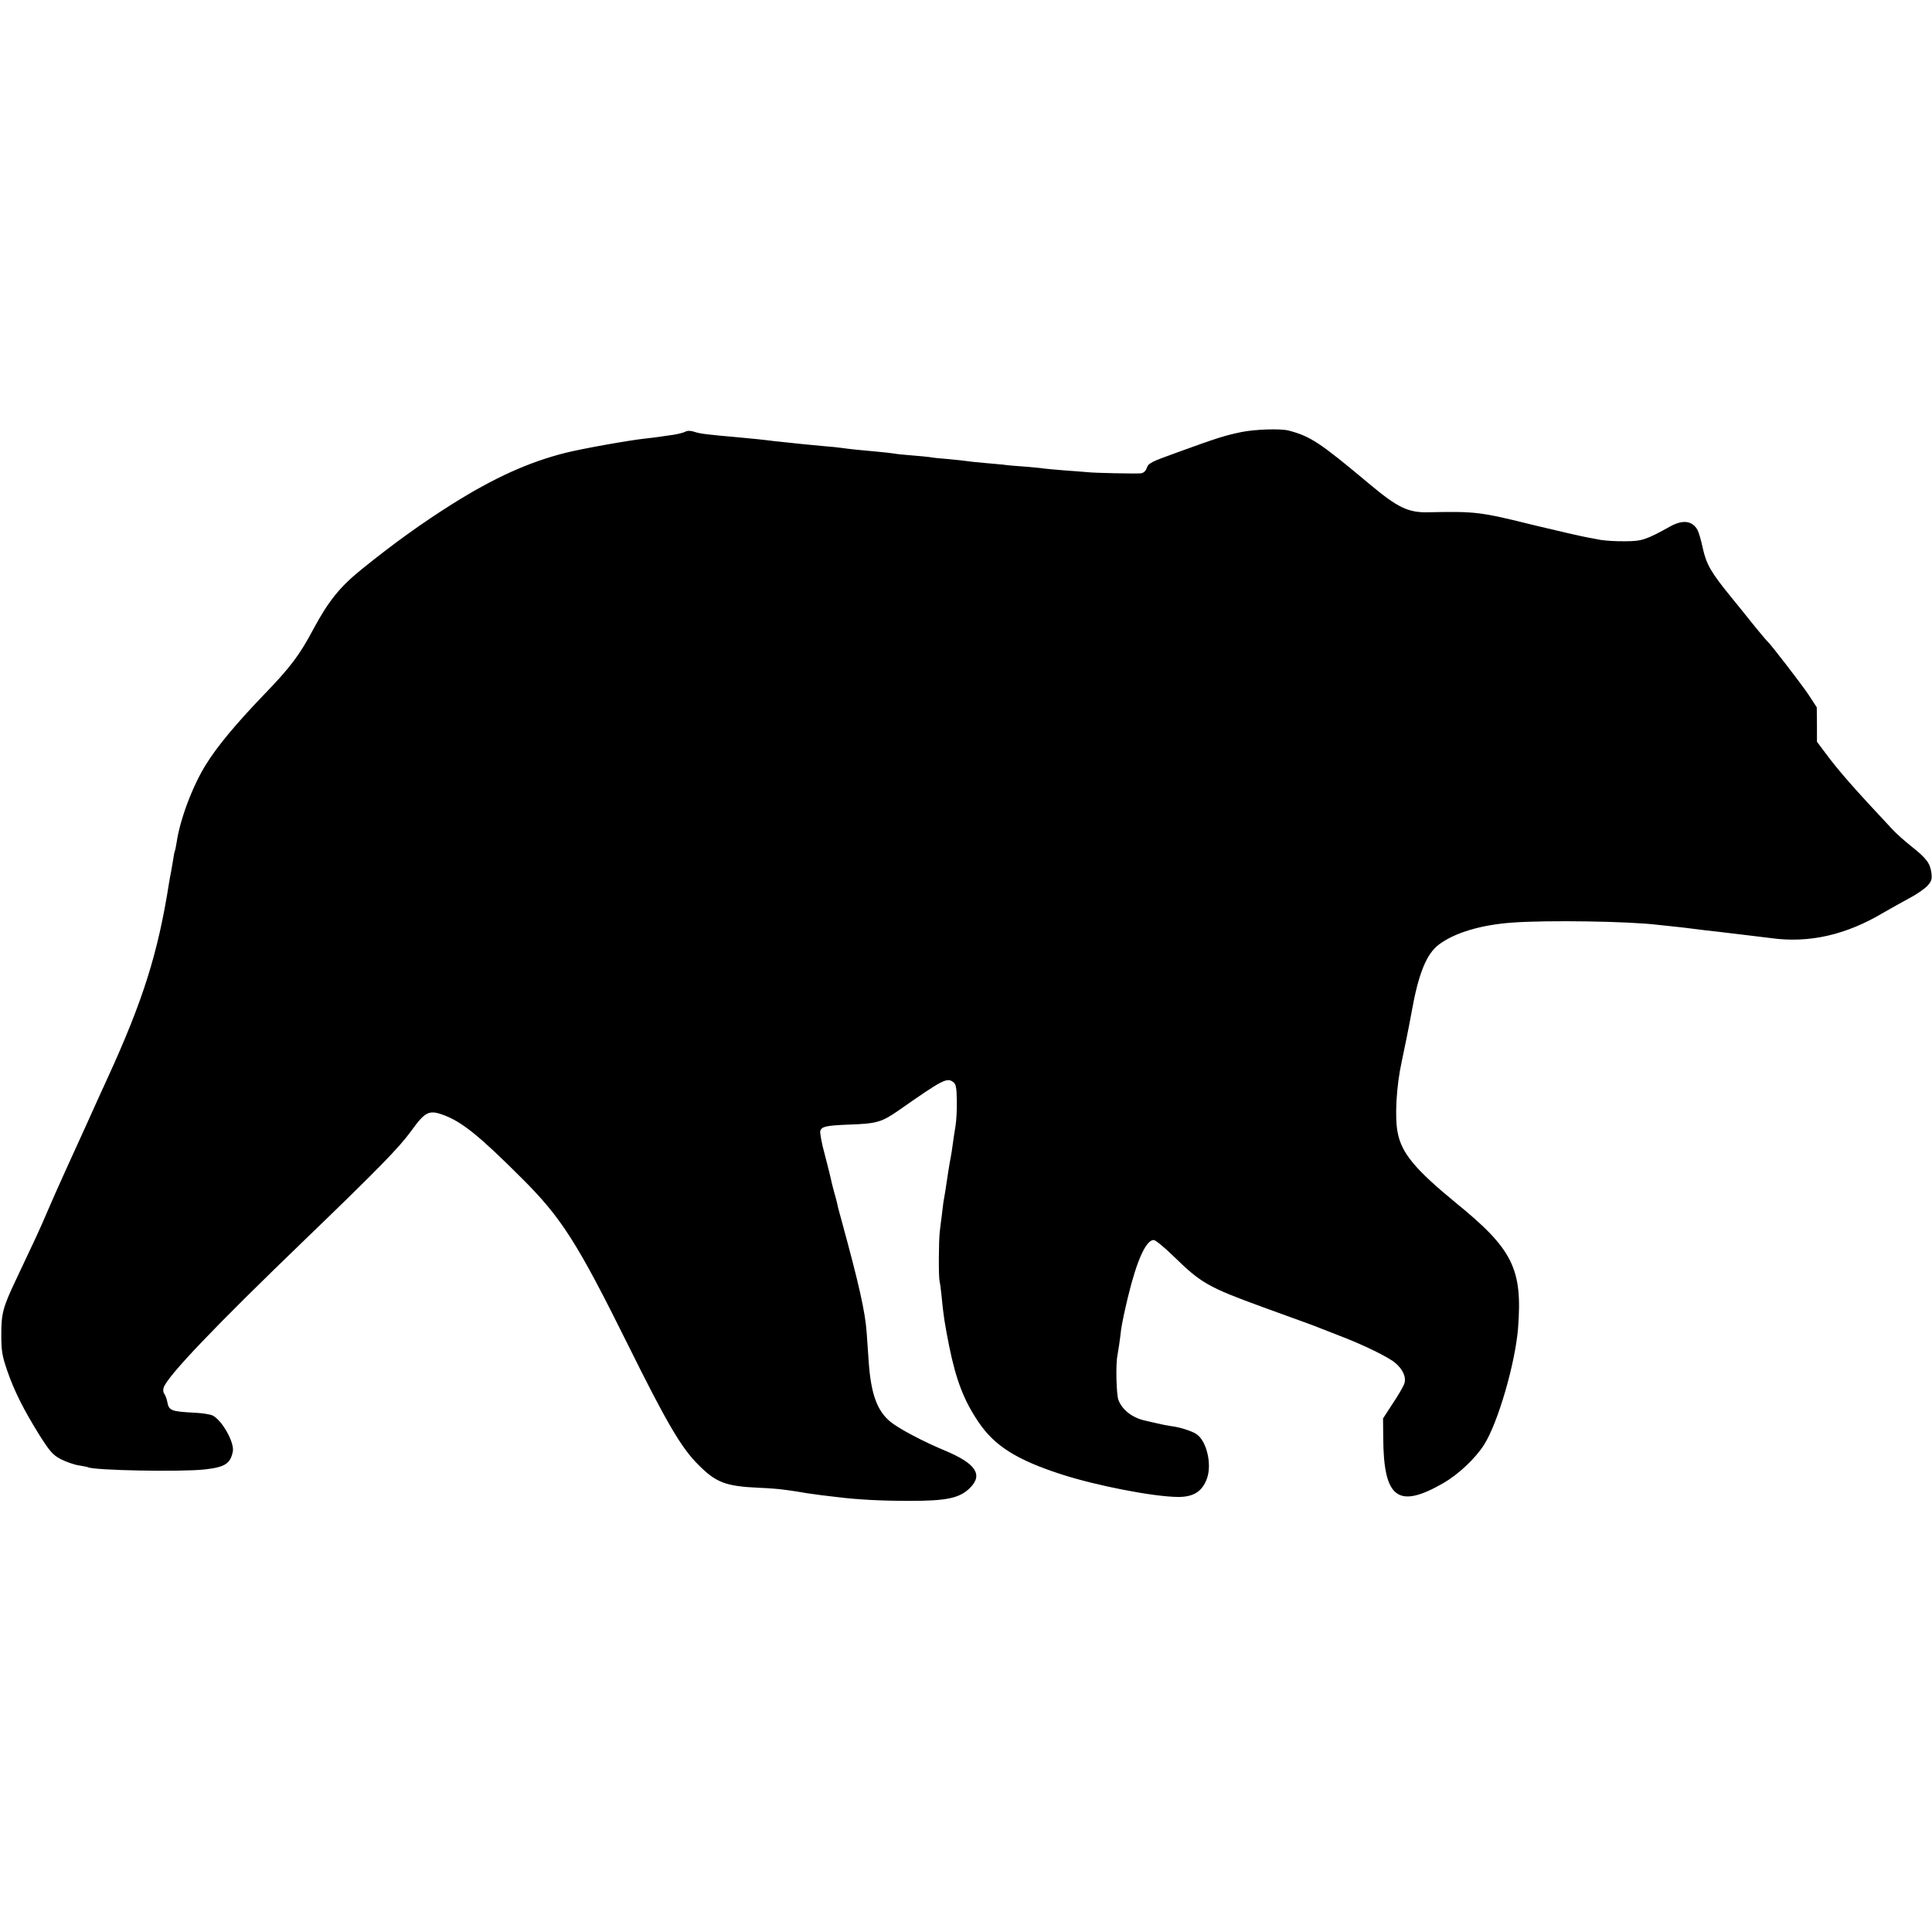<?xml version="1.0" standalone="no"?>
<!DOCTYPE svg PUBLIC "-//W3C//DTD SVG 20010904//EN"
 "http://www.w3.org/TR/2001/REC-SVG-20010904/DTD/svg10.dtd">
<svg version="1.0" xmlns="http://www.w3.org/2000/svg"
 width="1033pt" height="1033pt" viewBox="0 0 1033 1033"
 preserveAspectRatio="xMidYMid meet">
<g transform="translate(0,1033) scale(0.1,-0.1)"
fill="#000000" stroke="none">
<path d="M6638 8020 c-90 -19 -126 -30 -338 -107 -152 -55 -159 -58 -170 -89
-6 -15 -18 -24 -32 -25 -41 -2 -242 2 -278 6 -19 2 -78 6 -130 10 -52 4 -102
9 -110 10 -8 2 -53 6 -100 10 -47 3 -101 8 -120 11 -19 2 -64 6 -100 9 -36 3
-74 7 -86 9 -12 2 -57 7 -100 11 -43 3 -90 8 -104 11 -14 2 -56 6 -95 9 -38 3
-81 7 -95 10 -14 2 -54 7 -90 10 -82 7 -158 15 -190 20 -14 2 -59 7 -100 10
-41 4 -88 8 -105 10 -16 2 -59 6 -95 10 -36 3 -76 8 -90 10 -14 2 -79 9 -145
15 -189 17 -218 20 -252 31 -21 7 -38 7 -50 0 -10 -5 -39 -12 -63 -16 -25 -3
-56 -8 -70 -10 -14 -2 -50 -7 -80 -10 -86 -9 -337 -54 -425 -76 -196 -49 -382
-133 -605 -273 -161 -101 -317 -213 -485 -349 -117 -94 -179 -171 -260 -322
-74 -139 -122 -203 -269 -355 -143 -149 -244 -270 -303 -365 -71 -112 -140
-294 -158 -416 -4 -24 -8 -46 -10 -49 -2 -3 -6 -24 -9 -46 -4 -22 -9 -51 -11
-64 -3 -14 -8 -41 -11 -60 -59 -376 -139 -630 -330 -1047 -13 -29 -35 -77 -48
-105 -13 -29 -44 -98 -69 -153 -25 -55 -73 -161 -107 -235 -34 -74 -79 -177
-101 -228 -37 -87 -59 -134 -167 -362 -66 -140 -75 -174 -75 -285 0 -86 4
-113 31 -192 37 -108 88 -210 174 -348 54 -85 70 -104 113 -127 28 -14 70 -29
95 -33 24 -4 47 -8 50 -10 28 -17 494 -26 624 -12 109 12 138 31 151 96 9 48
-56 165 -107 192 -11 6 -52 13 -91 15 -135 7 -144 11 -153 61 -3 15 -10 33
-15 40 -6 6 -8 21 -4 33 19 61 275 329 759 795 393 379 499 488 564 577 74
103 96 114 168 88 101 -35 197 -113 424 -340 212 -211 297 -345 565 -885 208
-420 287 -555 377 -645 97 -98 148 -117 328 -125 52 -2 111 -7 130 -10 19 -3
49 -7 65 -9 17 -3 44 -7 60 -10 17 -2 53 -7 80 -11 28 -3 66 -8 85 -10 102
-13 233 -20 385 -20 199 0 267 15 322 70 71 71 29 131 -137 200 -115 48 -244
116 -289 153 -71 58 -104 149 -116 319 -3 43 -8 114 -11 158 -8 111 -40 255
-135 602 -11 40 -22 80 -23 90 -2 10 -10 38 -17 63 -7 25 -14 54 -16 65 -2 11
-17 70 -33 132 -17 61 -27 118 -24 127 9 23 31 28 154 33 149 5 175 13 268 78
233 163 255 174 288 150 15 -10 19 -29 20 -98 1 -46 -2 -109 -7 -138 -5 -30
-12 -74 -15 -99 -3 -25 -8 -54 -10 -65 -5 -23 -21 -123 -29 -180 -4 -22 -8
-51 -11 -65 -2 -14 -6 -47 -9 -75 -4 -27 -8 -63 -10 -80 -6 -44 -7 -248 -1
-265 2 -8 7 -42 10 -75 11 -114 17 -150 41 -272 37 -182 79 -292 158 -408 85
-126 204 -201 442 -278 192 -62 494 -120 625 -121 83 0 129 30 154 100 27 77
-3 202 -58 237 -24 16 -94 38 -136 42 -14 2 -47 8 -75 15 -27 6 -57 13 -65 15
-66 15 -120 57 -140 110 -11 29 -15 194 -5 238 2 12 6 38 9 57 3 19 8 58 11
85 4 28 20 104 36 170 48 198 97 305 138 305 9 0 58 -40 108 -89 146 -142 182
-163 478 -271 252 -91 278 -101 300 -110 11 -4 58 -23 105 -41 127 -48 264
-115 300 -146 42 -35 61 -79 48 -113 -5 -14 -32 -61 -61 -104 l-52 -80 1 -105
c2 -323 79 -381 323 -240 79 46 169 130 216 204 74 116 167 435 182 625 24
316 -28 421 -332 668 -218 179 -291 266 -312 377 -16 82 -7 246 21 375 15 69
39 188 53 265 37 209 80 315 147 365 84 63 225 105 391 117 190 14 626 7 780
-12 17 -2 55 -6 85 -9 30 -3 73 -8 95 -11 22 -3 58 -7 80 -10 22 -2 81 -9 130
-15 50 -6 106 -13 125 -15 19 -2 60 -7 90 -11 204 -28 401 17 602 137 39 22
100 57 136 76 37 19 80 49 96 65 24 26 27 37 23 70 -7 53 -26 78 -105 141 -38
30 -85 72 -104 93 -208 222 -286 311 -358 408 l-45 60 0 92 -1 92 -45 69 c-39
58 -201 268 -218 283 -6 4 -88 104 -124 150 -7 8 -40 49 -73 90 -105 129 -130
172 -149 257 -9 43 -22 87 -28 98 -27 51 -79 58 -147 20 -128 -71 -151 -79
-240 -79 -47 -1 -105 3 -130 7 -25 5 -54 10 -65 12 -38 7 -161 35 -285 65
-299 74 -318 76 -571 71 -109 -3 -165 24 -318 152 -265 222 -314 254 -431 285
-45 11 -175 7 -252 -8z"/>
</g>
</svg>
